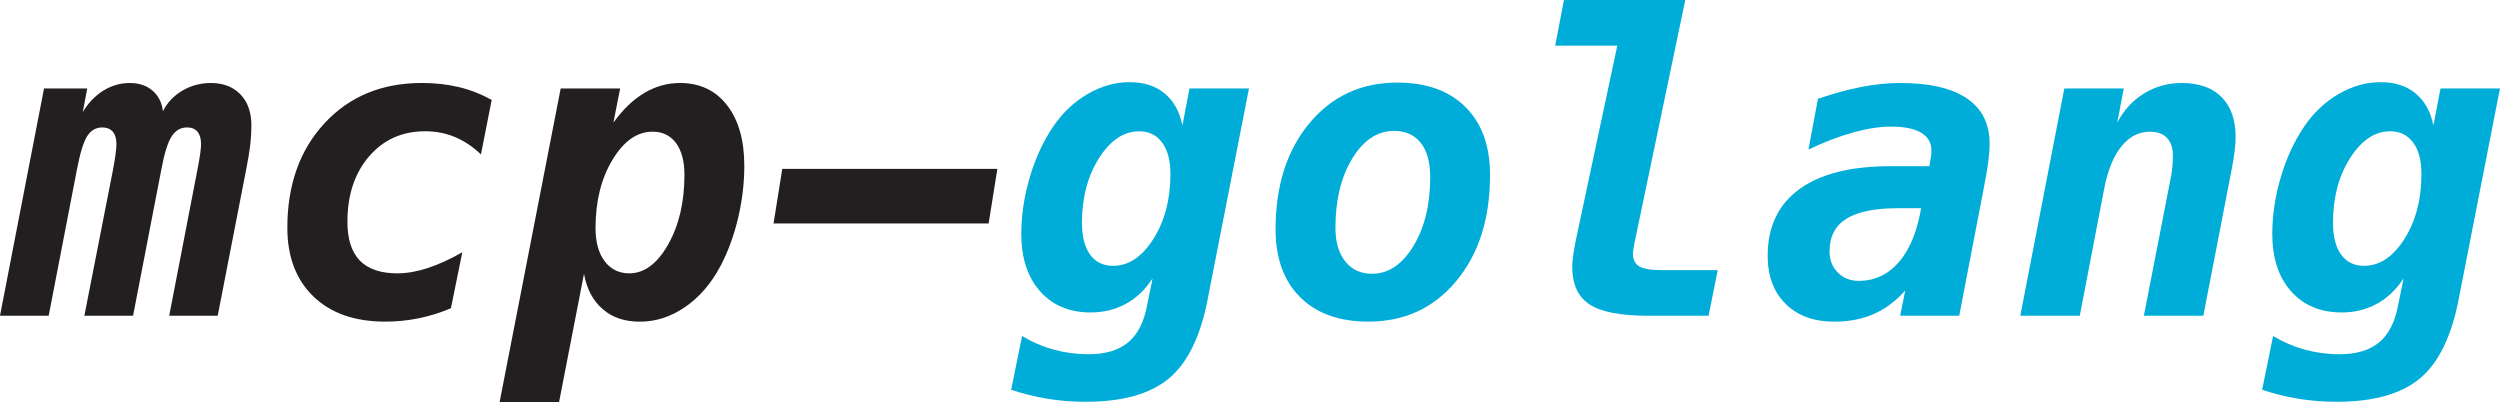 <?xml version="1.0" encoding="UTF-8"?><svg id="a" xmlns="http://www.w3.org/2000/svg" viewBox="0 0 842.19 135.49"><defs><style>.b{fill:#231f20;}.c{fill:#00add8;}</style></defs><path class="b" d="M54.89,37.46c1.46-2.92,3.65-5.23,6.56-6.94,2.92-1.71,6.11-2.56,9.57-2.56,4.19,0,7.52,1.28,9.98,3.83,2.46,2.55,3.69,6.04,3.69,10.46,0,2.14-.13,4.32-.38,6.53-.25,2.21-.72,5.02-1.4,8.44l-9.57,49.15h-16.34l9.5-49.15c.46-2.32.77-4.18.96-5.57.18-1.39.27-2.43.27-3.11,0-1.82-.4-3.21-1.2-4.17-.8-.96-1.97-1.44-3.52-1.44-2.19,0-3.93,1.03-5.23,3.08s-2.45,5.79-3.45,11.21l-9.5,49.15h-16.41l9.64-49.15c.36-1.91.65-3.62.85-5.13s.31-2.69.31-3.55c0-1.82-.41-3.21-1.23-4.17s-2.01-1.44-3.55-1.44c-2.14,0-3.84.99-5.09,2.97-1.25,1.98-2.4,5.75-3.45,11.31l-9.5,49.15H0L14.83,29.8h14.56l-1.5,7.93c1.87-3.1,4.18-5.5,6.94-7.21,2.76-1.71,5.71-2.56,8.85-2.56s5.71.85,7.69,2.56,3.16,4.02,3.52,6.94Z"/><path class="b" d="M151.89,103.84c-3.51,1.5-7.12,2.63-10.83,3.38-3.71.75-7.46,1.13-11.25,1.13-10.3,0-18.38-2.83-24.23-8.48-5.86-5.65-8.78-13.38-8.78-23.17,0-14.45,4.18-26.18,12.54-35.21,8.36-9.02,19.29-13.54,32.78-13.54,4.47,0,8.64.47,12.51,1.4,3.87.93,7.54,2.38,11.01,4.34l-3.62,18.32c-2.78-2.64-5.72-4.6-8.82-5.88-3.1-1.28-6.43-1.91-9.98-1.91-7.75,0-14.05,2.83-18.9,8.48-4.85,5.65-7.28,12.99-7.28,22.01,0,5.83,1.39,10.19,4.17,13.06,2.78,2.87,7,4.31,12.65,4.31,3.19,0,6.6-.59,10.22-1.78,3.62-1.18,7.51-2.96,11.66-5.33l-3.83,18.87Z"/><path class="b" d="M196.74,92.22l-8.41,43.27h-20.03l20.58-105.68h20.03l-2.26,11.48c3.24-4.47,6.72-7.8,10.46-10.01,3.74-2.21,7.72-3.32,11.96-3.32,6.7,0,11.99,2.5,15.86,7.49,3.87,4.99,5.81,11.79,5.81,20.41,0,5.88-.71,11.78-2.12,17.71-1.41,5.92-3.4,11.3-5.95,16.13-3.14,5.88-7.11,10.46-11.89,13.74s-9.84,4.92-15.18,4.92-9.3-1.41-12.58-4.24-5.38-6.79-6.29-11.89ZM211.98,92.08c5.06,0,9.42-3.24,13.09-9.71,3.67-6.47,5.5-14.29,5.5-23.45,0-4.6-.95-8.18-2.84-10.73-1.89-2.55-4.52-3.83-7.9-3.83-5.2,0-9.7,3.16-13.5,9.47-3.81,6.31-5.71,13.98-5.71,23,0,4.74,1.03,8.47,3.08,11.18,2.05,2.71,4.81,4.07,8.27,4.07Z"/><path class="b" d="M263.53,56.88h72.46l-2.94,18.39h-72.46l2.94-18.39Z"/><path class="c" d="M406.88,100.62c-2.42,12.62-6.77,21.57-13.06,26.83s-15.65,7.9-28.1,7.9c-4.47,0-8.77-.34-12.92-1.03-4.15-.68-8.2-1.69-12.17-3.01l3.69-18.12c3.42,2.05,7.01,3.59,10.77,4.61s7.62,1.54,11.59,1.54c5.7,0,10.15-1.33,13.36-4s5.34-6.83,6.39-12.48l1.85-9.09c-2.46,3.78-5.46,6.64-8.99,8.58-3.53,1.94-7.49,2.91-11.86,2.91-7.16,0-12.84-2.38-17.06-7.14-4.22-4.76-6.32-11.2-6.32-19.31,0-6.33.96-12.71,2.87-19.14s4.53-12.1,7.86-17.02c3.19-4.69,7.08-8.36,11.66-11.01,4.58-2.64,9.29-3.96,14.12-3.96s8.65,1.25,11.72,3.76c3.08,2.51,5.09,6.11,6.05,10.8l2.39-12.44h20.03l-13.88,70.82ZM374.95,89.55c5.24,0,9.78-3.02,13.6-9.06,3.83-6.04,5.74-13.32,5.74-21.84,0-4.56-.93-8.1-2.8-10.63-1.87-2.53-4.44-3.79-7.72-3.79-5.2,0-9.71,3.02-13.54,9.06-3.83,6.04-5.74,13.27-5.74,21.7,0,4.65.91,8.24,2.73,10.77,1.82,2.53,4.4,3.79,7.72,3.79Z"/><path class="c" d="M429.71,77.25c0-14.67,3.79-26.58,11.38-35.72,7.59-9.14,17.47-13.71,29.63-13.71,9.8,0,17.45,2.75,22.97,8.24,5.51,5.49,8.27,13.11,8.27,22.87,0,14.72-3.79,26.64-11.38,35.75-7.59,9.12-17.47,13.67-29.63,13.67-9.8,0-17.46-2.75-22.97-8.24-5.51-5.49-8.27-13.11-8.27-22.87ZM481.8,59.61c0-4.97-1.06-8.79-3.18-11.48-2.12-2.69-5.12-4.03-8.99-4.03-5.61,0-10.3,3.1-14.08,9.3-3.78,6.2-5.67,13.97-5.67,23.31,0,4.83,1.1,8.62,3.32,11.38,2.21,2.76,5.21,4.14,8.99,4.14,5.51,0,10.16-3.11,13.95-9.33,3.78-6.22,5.67-13.98,5.67-23.28Z"/><path class="c" d="M550.7,81.42c-.18.91-.33,1.74-.44,2.5-.11.75-.17,1.24-.17,1.47,0,2.05.71,3.5,2.12,4.34,1.41.84,3.9,1.26,7.45,1.26h19l-3.08,15.38h-20.3c-9.34,0-15.95-1.28-19.82-3.83-3.87-2.55-5.81-6.79-5.81-12.71,0-1.05.11-2.37.34-3.96.23-1.59.55-3.39.96-5.4l13.88-65.08h-20.92l2.94-15.38h40.88l-17.02,81.42Z"/><path class="c" d="M668.42,62.69l-8.41,43.68h-19.89l1.71-8.54c-3.05,3.51-6.55,6.14-10.49,7.9-3.94,1.75-8.42,2.63-13.43,2.63-6.88,0-12.34-1.99-16.37-5.98-4.03-3.99-6.05-9.38-6.05-16.17,0-9.8,3.54-17.28,10.63-22.46,7.09-5.17,17.31-7.76,30.66-7.76h13.19l.55-3.35c.04-.27.08-.54.1-.79.02-.25.03-.65.03-1.2,0-2.6-1.16-4.58-3.49-5.95s-5.7-2.05-10.12-2.05c-3.74,0-7.96.65-12.68,1.95s-9.76,3.22-15.14,5.78l3.21-17.09c5.15-1.78,10.01-3.11,14.59-4s8.94-1.33,13.09-1.33c9.89,0,17.39,1.73,22.49,5.2,5.1,3.46,7.66,8.54,7.66,15.24,0,1.78-.16,3.87-.48,6.29-.32,2.42-.78,5.08-1.37,8ZM639.43,70.14c-7.84,0-13.65,1.19-17.43,3.55-3.78,2.37-5.67,6.04-5.67,11.01,0,2.87.92,5.24,2.77,7.11,1.85,1.87,4.2,2.8,7.08,2.8,5.38,0,9.89-2.12,13.54-6.36,3.65-4.24,6.13-10.28,7.45-18.12h-7.72Z"/><path class="c" d="M751.89,56.6l-9.64,49.77h-20.03l9.09-46.62c.23-1.18.4-2.38.51-3.59.11-1.21.17-2.43.17-3.66,0-2.64-.66-4.66-1.98-6.05-1.32-1.39-3.24-2.08-5.74-2.08-3.74,0-6.94,1.64-9.6,4.92s-4.59,7.98-5.78,14.08l-8.27,43h-20.03l14.83-76.56h20.03l-2.19,11.48c2.19-4.19,5.2-7.46,9.02-9.81,3.83-2.35,8.04-3.52,12.65-3.52,5.83,0,10.32,1.58,13.47,4.75,3.14,3.17,4.72,7.65,4.72,13.43,0,1.37-.1,2.92-.31,4.65-.21,1.73-.51,3.67-.92,5.81Z"/><path class="c" d="M828.31,100.62c-2.42,12.62-6.77,21.57-13.06,26.83s-15.65,7.9-28.1,7.9c-4.47,0-8.77-.34-12.92-1.03-4.15-.68-8.2-1.69-12.17-3.01l3.69-18.12c3.42,2.05,7.01,3.59,10.77,4.61s7.62,1.54,11.59,1.54c5.7,0,10.15-1.33,13.36-4s5.34-6.83,6.39-12.48l1.85-9.09c-2.46,3.78-5.46,6.64-8.99,8.58-3.53,1.94-7.49,2.91-11.86,2.91-7.16,0-12.84-2.38-17.06-7.14-4.22-4.76-6.32-11.2-6.32-19.31,0-6.33.96-12.71,2.87-19.14s4.53-12.1,7.86-17.02c3.19-4.69,7.08-8.36,11.66-11.01,4.58-2.64,9.29-3.96,14.12-3.96s8.65,1.25,11.72,3.76c3.08,2.51,5.09,6.11,6.05,10.8l2.39-12.44h20.03l-13.88,70.82ZM796.39,89.55c5.24,0,9.78-3.02,13.6-9.06,3.83-6.04,5.74-13.32,5.74-21.84,0-4.56-.93-8.1-2.8-10.63-1.87-2.53-4.44-3.79-7.72-3.79-5.2,0-9.71,3.02-13.54,9.06-3.83,6.04-5.74,13.27-5.74,21.7,0,4.65.91,8.24,2.73,10.77,1.82,2.53,4.4,3.79,7.72,3.79Z"/></svg>